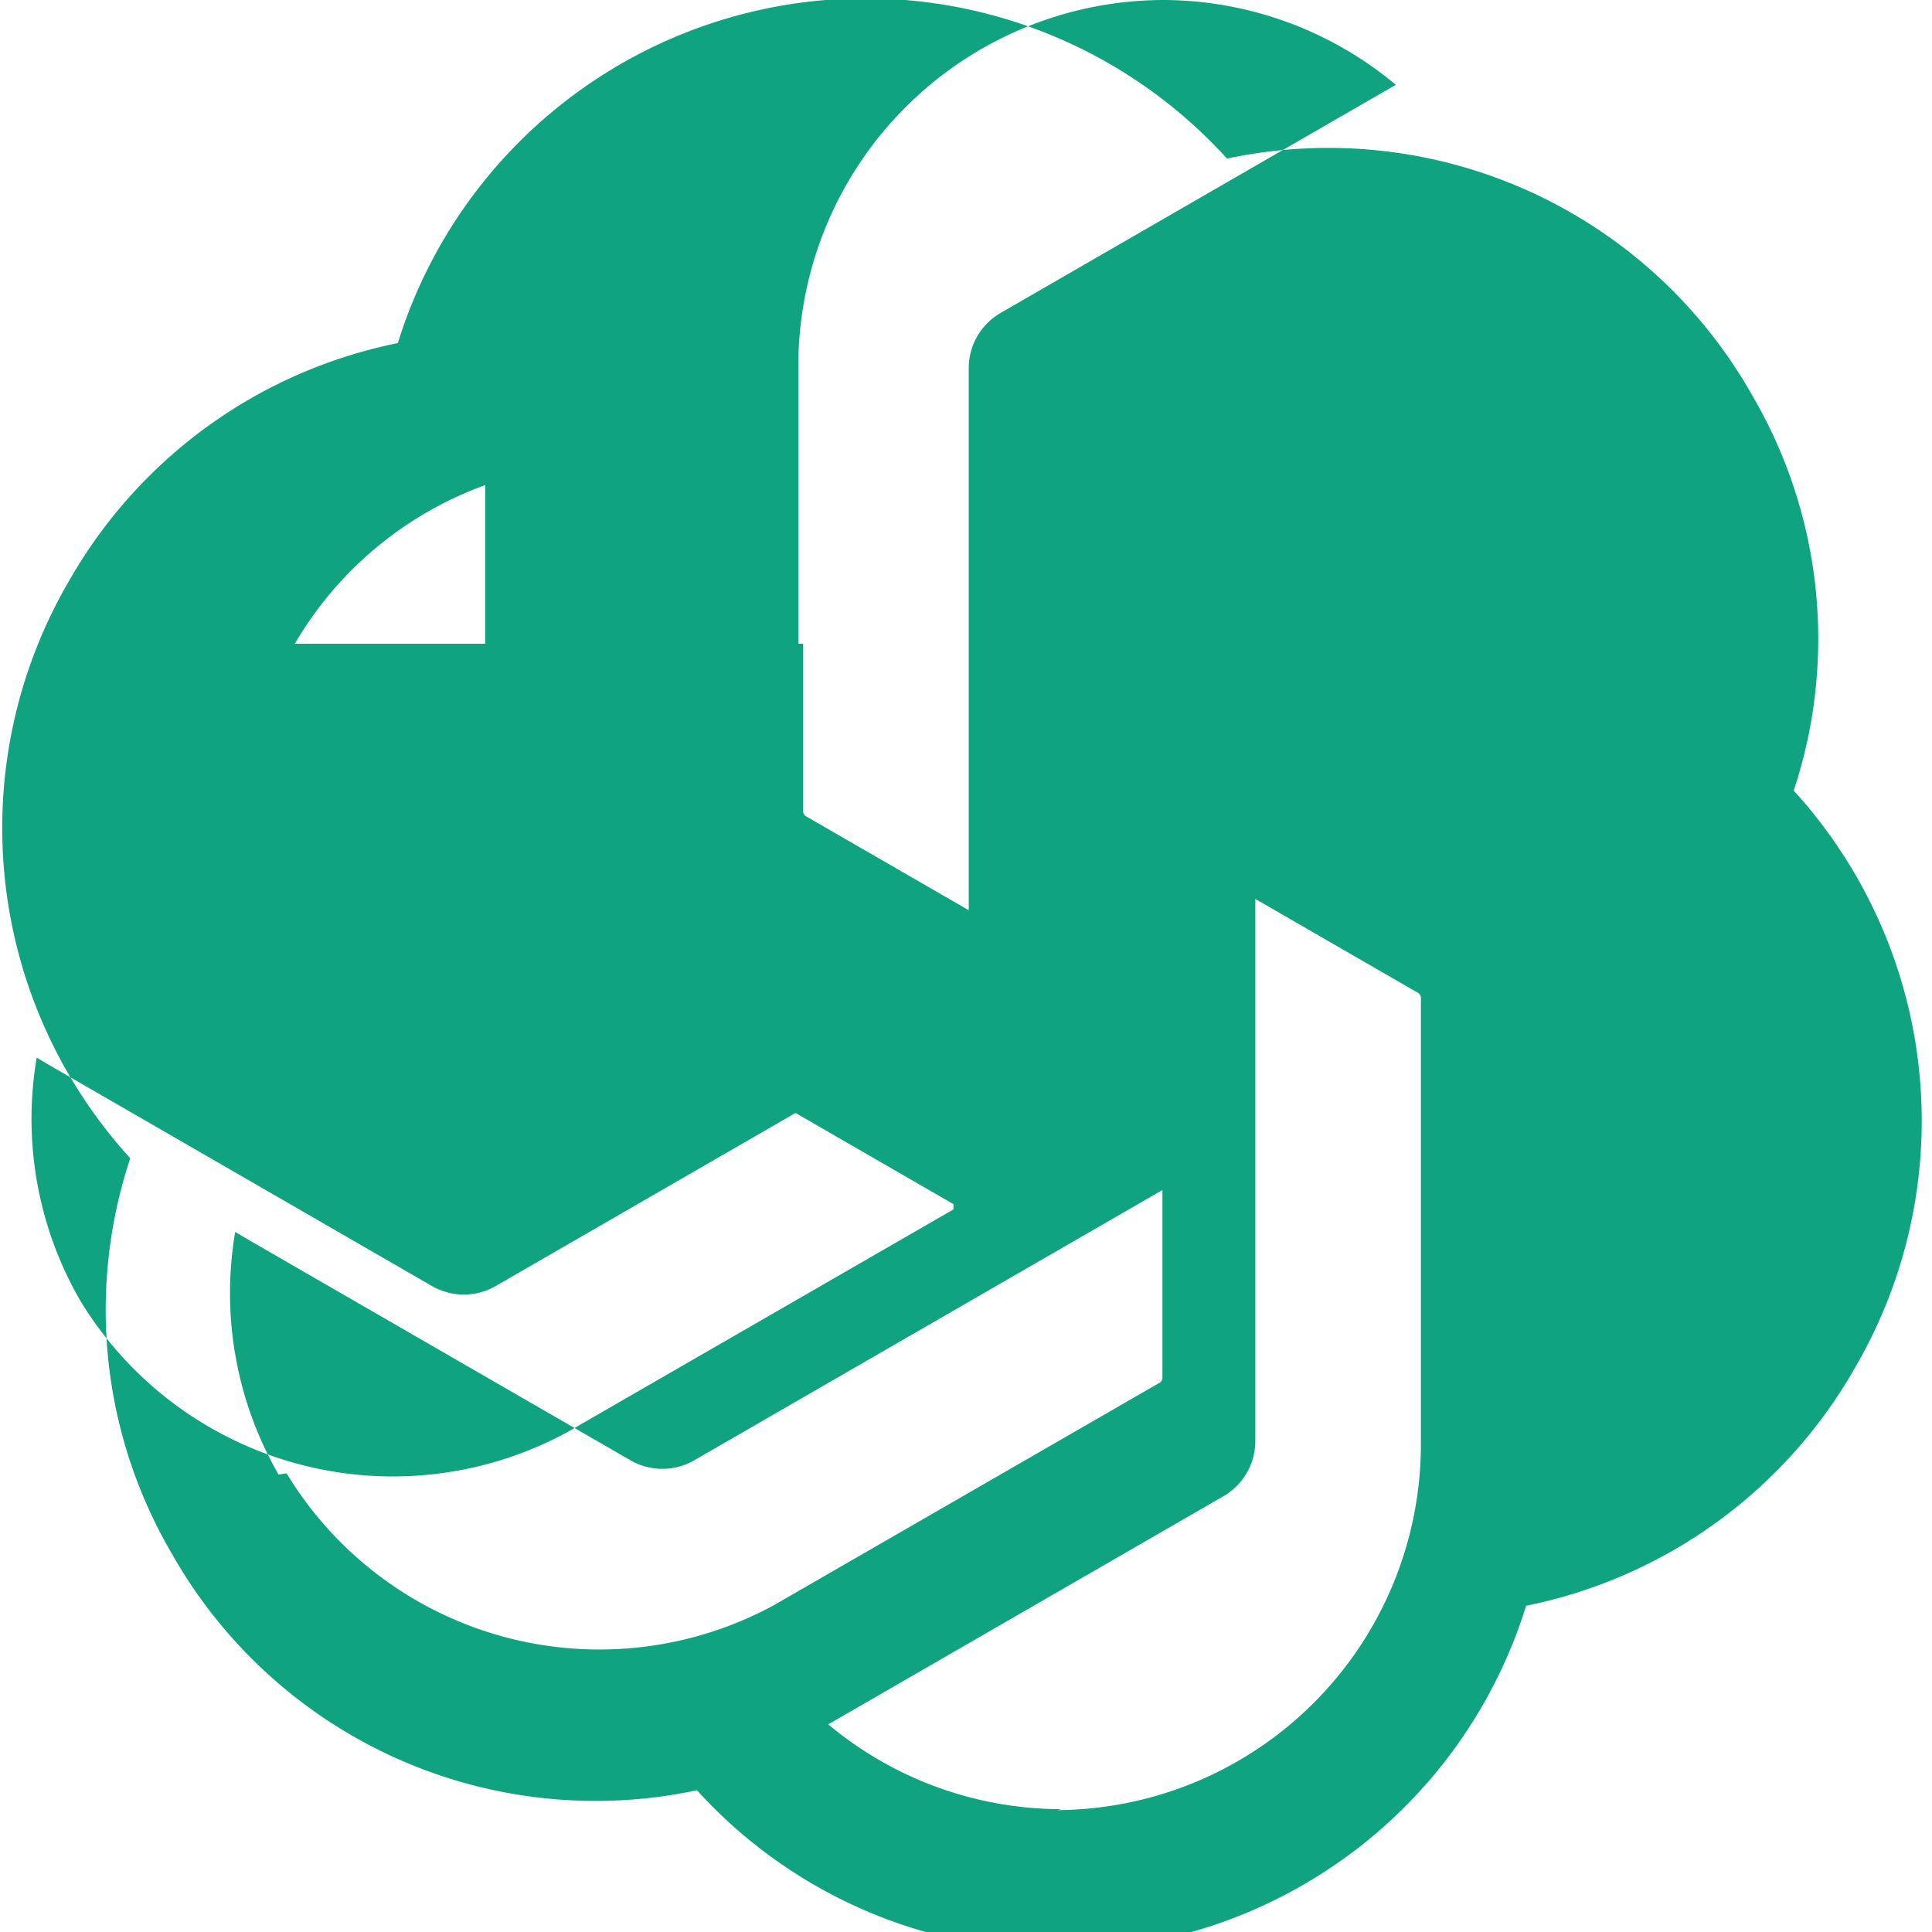 <svg xmlns="http://www.w3.org/2000/svg" viewBox="0 0 24 24" fill="#10A37F">
  <path d="M22.282 9.821a5.985 5.985 0 0 0-.516-4.911 6.046 6.046 0 0 0-6.524-2.94 6.065 6.065 0 0 0-4.526-1.99 6.084 6.084 0 0 0-5.774 4.282 6.081 6.081 0 0 0-4.076 2.94 6.088 6.088 0 0 0 .752 7.186 5.985 5.985 0 0 0 .516 4.911 6.046 6.046 0 0 0 6.524 2.94 6.065 6.065 0 0 0 4.526 1.99 6.084 6.084 0 0 0 5.774-4.282 6.081 6.081 0 0 0 4.076-2.94 6.088 6.088 0 0 0-.752-7.186zm-9.092 12.653a4.521 4.521 0 0 1-2.902-1.054l.142-.081 4.769-2.753a.793.793 0 0 0 .395-.681v-6.738l2.015 1.163a.076.076 0 0 1 .042.06v5.567a4.547 4.547 0 0 1-4.521 4.529zm-9.73-4.157a4.513 4.513 0 0 1-.538-3.014l.142.085 4.769 2.753a.793.793 0 0 0 .79 0l5.817-3.358v2.325a.076.076 0 0 1-.03.066l-4.801 2.769a4.544 4.544 0 0 1-6.049-1.641zM3.662 7.997a4.526 4.526 0 0 1 2.365-1.971V11.6l5.817 3.358-0.0.066-4.801 2.769a4.544 4.544 0 0 1-6.049-1.641 4.513 4.513 0 0 1-.538-3.014l.142.085 4.769 2.753a.793.793 0 0 0 .79 0l5.817-3.358-2.015-1.163a.076.076 0 0 1-.042-.06V4.529a4.547 4.547 0 0 1 4.521-4.529 4.521 4.521 0 0 1 2.902 1.054l-.142.081-4.769 2.753a.793.793 0 0 0-.395.681v6.738l-2.015-1.163a.076.076 0 0 1-.042-.06V7.997z"/>
</svg>
